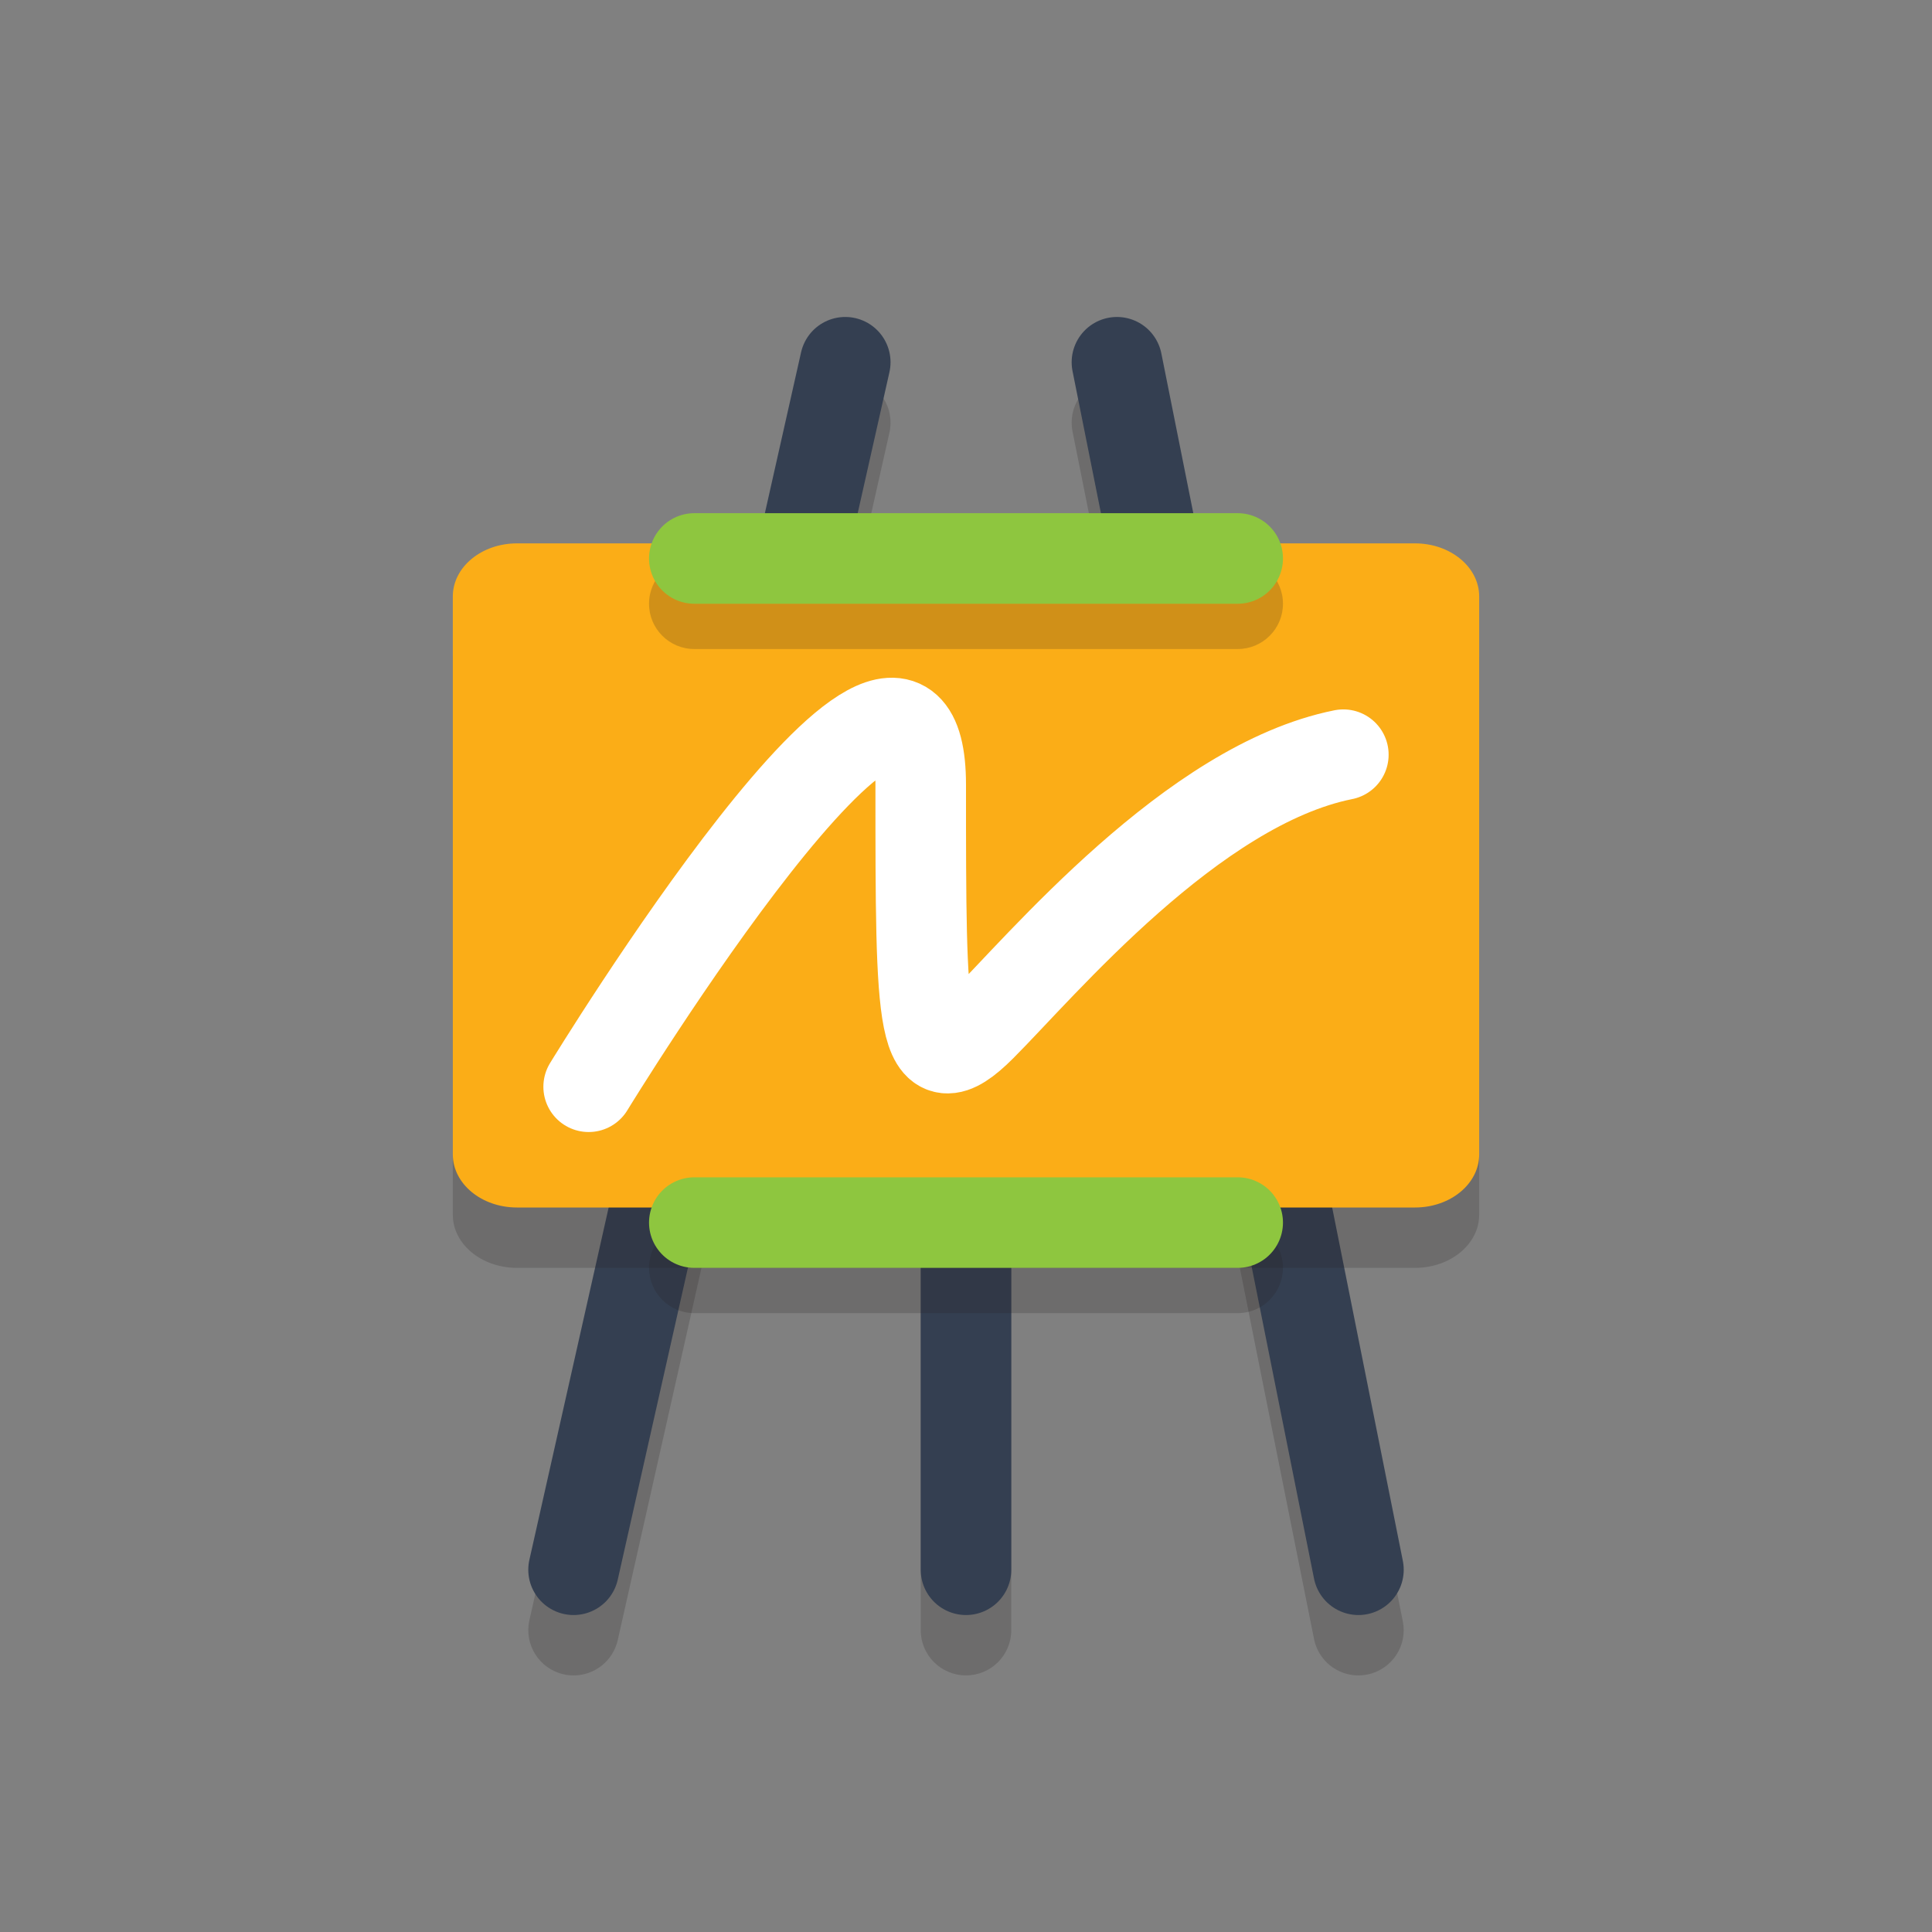 <?xml version="1.0" encoding="UTF-8" standalone="no"?>
<!-- Created with Inkscape (http://www.inkscape.org/) -->

<svg
   xmlns:dc="http://purl.org/dc/elements/1.1/"
   xmlns:cc="http://creativecommons.org/ns#"
   xmlns:rdf="http://www.w3.org/1999/02/22-rdf-syntax-ns#"
   xmlns:svg="http://www.w3.org/2000/svg"
   xmlns="http://www.w3.org/2000/svg"
   xmlns:sodipodi="http://sodipodi.sourceforge.net/DTD/sodipodi-0.dtd"
   xmlns:inkscape="http://www.inkscape.org/namespaces/inkscape"
   id="svg2"
   version="1.1"
   inkscape:version="0.48.4 r9939"
   width="80"
   height="80"
   xml:space="preserve"
   sodipodi:docname="Elegant_circle-icons_3.ai"><rect width="100%" height="100%" fill="#808080" stroke="none"/><defs
     id="defs6"><clipPath
       clipPathUnits="userSpaceOnUse"
       id="clipPath16"><path
         d="M 0,64 64,64 64,0 0,0 0,64 z"
         id="path18" /></clipPath><clipPath
       clipPathUnits="userSpaceOnUse"
       id="clipPath28"><path
         d="m 17.5,51.5 12,0 0,-43.001 -12,0 0,43.001 z"
         id="path30" /></clipPath><clipPath
       clipPathUnits="userSpaceOnUse"
       id="clipPath48"><path
         d="m 35.5,51.501 11,0 0,-43.002 -11,0 0,43.002 z"
         id="path50" /></clipPath><clipPath
       clipPathUnits="userSpaceOnUse"
       id="clipPath68"><path
         d="m 30.5,28.125 3,0 0,-19.625 -3,0 0,19.625 z"
         id="path70" /></clipPath><clipPath
       clipPathUnits="userSpaceOnUse"
       id="clipPath96"><path
         d="m 15,44 34,0 0,-22 -34,0 0,22 z"
         id="path98" /></clipPath><clipPath
       clipPathUnits="userSpaceOnUse"
       id="clipPath116"><path
         d="m 21.5,45.5 21,0 0,-3 -21,0 0,3 z"
         id="path118" /></clipPath><clipPath
       clipPathUnits="userSpaceOnUse"
       id="clipPath132"><path
         d="m 21.5,23.5 21,0 0,-3 -21,0 0,3 z"
         id="path134" /></clipPath></defs><sodipodi:namedview
     pagecolor="#ffffff"
     bordercolor="#666666"
     borderopacity="1"
     objecttolerance="10"
     gridtolerance="10"
     guidetolerance="10"
     inkscape:pageopacity="0"
     inkscape:pageshadow="2"
     inkscape:window-width="640"
     inkscape:window-height="481"
     id="namedview4"
     showgrid="false"
     inkscape:zoom="1.475"
     inkscape:cx="61.440403"
     inkscape:cy="46.618411"
     inkscape:window-x="497"
     inkscape:window-y="37"
     inkscape:window-maximized="0"
     inkscape:current-layer="g14" /><g
     id="g10"
     inkscape:groupmode="layer"
     inkscape:label="Elegant_circle-icons_3"
     transform="matrix(1.25,0,0,-1.25,0,80)"><g
       id="g12"><g
         id="g14"
         clip-path="url(#clipPath16)"><g
           id="g20"
           transform="translate(64,32)" /><g
           id="g24"><g
             id="g26" /><g
             id="g32"><g
               clip-path="url(#clipPath28)"
               opacity="0.2"
               id="g34"><g
                 transform="translate(28,50)"
                 id="g36"><path
                   d="M 0,0 -9,-40"
                   style="fill:#231f20;fill-opacity:1;fill-rule:nonzero;stroke:none"
                   id="path38" /></g><g
                 transform="translate(19.002,8.499)"
                 id="g40"><path
                   d="M 0,0 C -0.109,0 -0.22,0.012 -0.331,0.037 -1.139,0.219 -1.646,1.021 -1.465,1.83 l 9,40 c 0.182,0.808 0.986,1.316 1.793,1.134 0.808,-0.182 1.316,-0.984 1.134,-1.793 l -9,-40 C 1.305,0.474 0.686,0 0,0"
                   style="fill:#231f20;fill-opacity:1;fill-rule:nonzero;stroke:none"
                   id="path42" /></g></g></g></g><g
           id="g44"><g
             id="g46" /><g
             id="g52"><g
               clip-path="url(#clipPath48)"
               opacity="0.2"
               id="g54"><g
                 transform="translate(37,50)"
                 id="g56"><path
                   d="M 0,0 8,-40"
                   style="fill:#231f20;fill-opacity:1;fill-rule:nonzero;stroke:none"
                   id="path58" /></g><g
                 transform="translate(44.998,8.499)"
                 id="g60"><path
                   d="m 0,0 c -0.701,0 -1.327,0.493 -1.469,1.207 l -8,40 c -0.163,0.812 0.364,1.602 1.177,1.764 0.812,0.166 1.602,-0.364 1.764,-1.177 l 8,-40 C 1.635,0.982 1.108,0.192 0.295,0.03 0.196,0.01 0.097,0 0,0"
                   style="fill:#231f20;fill-opacity:1;fill-rule:nonzero;stroke:none"
                   id="path62" /></g></g></g></g><g
           id="g64"><g
             id="g66" /><g
             id="g72"><g
               clip-path="url(#clipPath68)"
               opacity="0.2"
               id="g74"><g
                 transform="translate(32,8.5)"
                 id="g76"><path
                   d="m 0,0 c -0.829,0 -1.5,0.671 -1.5,1.5 l 0,16.624 c 0,0.829 0.671,1.5 1.5,1.5 0.829,0 1.5,-0.671 1.5,-1.5 L 1.5,1.5 C 1.5,0.671 0.829,0 0,0"
                   style="fill:#231f20;fill-opacity:1;fill-rule:nonzero;stroke:none"
                   id="path78" /></g></g></g></g><g
           id="g80"
           transform="translate(28,52)"
           style="stroke:#343f51"><path
             d="M 0,0 -9,-40"
             style="fill:#f5cf87;fill-opacity:1;fill-rule:nonzero;stroke:#343f51;stroke-opacity:1;stroke-width:3;stroke-linecap:round;stroke-linejoin:round;stroke-miterlimit:10;stroke-dasharray:none"
             id="path82" /></g><g
           id="g84"
           transform="translate(37,52)"
           style="fill:#8ec63f;stroke:#343f51"><path
             d="M 0,0 8,-40"
             style="fill:#8ec63f;fill-opacity:1;fill-rule:nonzero;stroke:#343f51;stroke-opacity:1;stroke-width:3;stroke-linecap:round;stroke-linejoin:round;stroke-miterlimit:10;stroke-dasharray:none"
             id="path86" /></g><g
           id="g88"
           transform="translate(32,28.625)"
           style="stroke:#343f51;fill:#343f51"><path
             d="M 0,0 0,-16.625"
             style="fill:#343f51;stroke:#343f51;stroke-opacity:1;stroke-width:3;stroke-linecap:round;stroke-linejoin:round;stroke-miterlimit:10;stroke-dasharray:none"
             id="path90" /></g><g
           id="g92"><g
             id="g94" /><g
             id="g100"><g
               clip-path="url(#clipPath96)"
               opacity="0.2"
               id="g102"><g
                 transform="translate(49,23.758)"
                 id="g104"><path
                   d="m 0,0 c 0,-0.971 -0.951,-1.758 -2.125,-1.758 l -29.75,0 C -33.049,-1.758 -34,-0.971 -34,0 l 0,18.484 c 0,0.971 0.951,1.758 2.125,1.758 l 29.75,0 C -0.951,20.242 0,19.455 0,18.484 L 0,0 z"
                   style="fill:#231f20;fill-opacity:1;fill-rule:nonzero;stroke:none"
                   id="path106" /></g></g></g></g><g
           id="g108"
           transform="translate(49,25.758)"
           style="fill:#fbad17"><path
             d="m 0,0 c 0,-0.971 -0.951,-1.758 -2.125,-1.758 l -29.75,0 C -33.049,-1.758 -34,-0.971 -34,0 l 0,18.484 c 0,0.971 0.951,1.758 2.125,1.758 l 29.75,0 C -0.951,20.242 0,19.455 0,18.484 L 0,0 z"
             style="fill:#fbad17;fill-opacity:1;fill-rule:nonzero;stroke:none"
             id="path110" /></g><g
           id="g112"><g
             id="g114" /><g
             id="g120"><g
               clip-path="url(#clipPath116)"
               opacity="0.2"
               id="g122"><g
                 transform="translate(41,42.5)"
                 id="g124"><path
                   d="m 0,0 -18,0 c -0.829,0 -1.5,0.671 -1.5,1.5 0,0.829 0.671,1.5 1.5,1.5 L 0,3 C 0.829,3 1.5,2.329 1.5,1.5 1.5,0.671 0.829,0 0,0"
                   style="fill:#231f20;fill-opacity:1;fill-rule:nonzero;stroke:none"
                   id="path126" /></g></g></g></g><g
           id="g128"><g
             id="g130" /><g
             id="g136"><g
               clip-path="url(#clipPath132)"
               opacity="0.2"
               id="g138"><g
                 transform="translate(41,20.5)"
                 id="g140"><path
                   d="m 0,0 -18,0 c -0.829,0 -1.5,0.671 -1.5,1.5 0,0.829 0.671,1.5 1.5,1.5 L 0,3 C 0.829,3 1.5,2.329 1.5,1.5 1.5,0.671 0.829,0 0,0"
                   style="fill:#231f20;fill-opacity:1;fill-rule:nonzero;stroke:none"
                   id="path142" /></g></g></g></g><g
           id="g144"
           transform="translate(23,45.5)"
           style="fill:#8ec63f;stroke:#8ec63f"><path
             d="M 0,0 18,0"
             style="fill:#8ec63f;stroke:#8ec63f;stroke-opacity:1;stroke-width:3;stroke-linecap:round;stroke-linejoin:round;stroke-miterlimit:10;stroke-dasharray:none"
             id="path146" /></g><g
           id="g148"
           transform="translate(23,23.5)"
           style="stroke:#8ec63f;fill:#343f51"><path
             d="M 0,0 18,0"
             style="fill:#343f51;stroke:#8ec63f;stroke-opacity:1;stroke-width:3;stroke-linecap:round;stroke-linejoin:round;stroke-miterlimit:10;stroke-dasharray:none"
             id="path150" /></g><g
           id="g152"
           transform="translate(19.5,28)"
           style="stroke:#ffffff"><path
             d="m 0,0 c 0,0 11,18 11,10 0,-8 0,-10 2,-8 2,2 7,8 12,9"
             style="fill:none;stroke:#ffffff;stroke-opacity:1;stroke-width:3;stroke-linecap:round;stroke-linejoin:miter;stroke-miterlimit:10;stroke-dasharray:none"
             id="path154" /></g></g></g></g></svg>